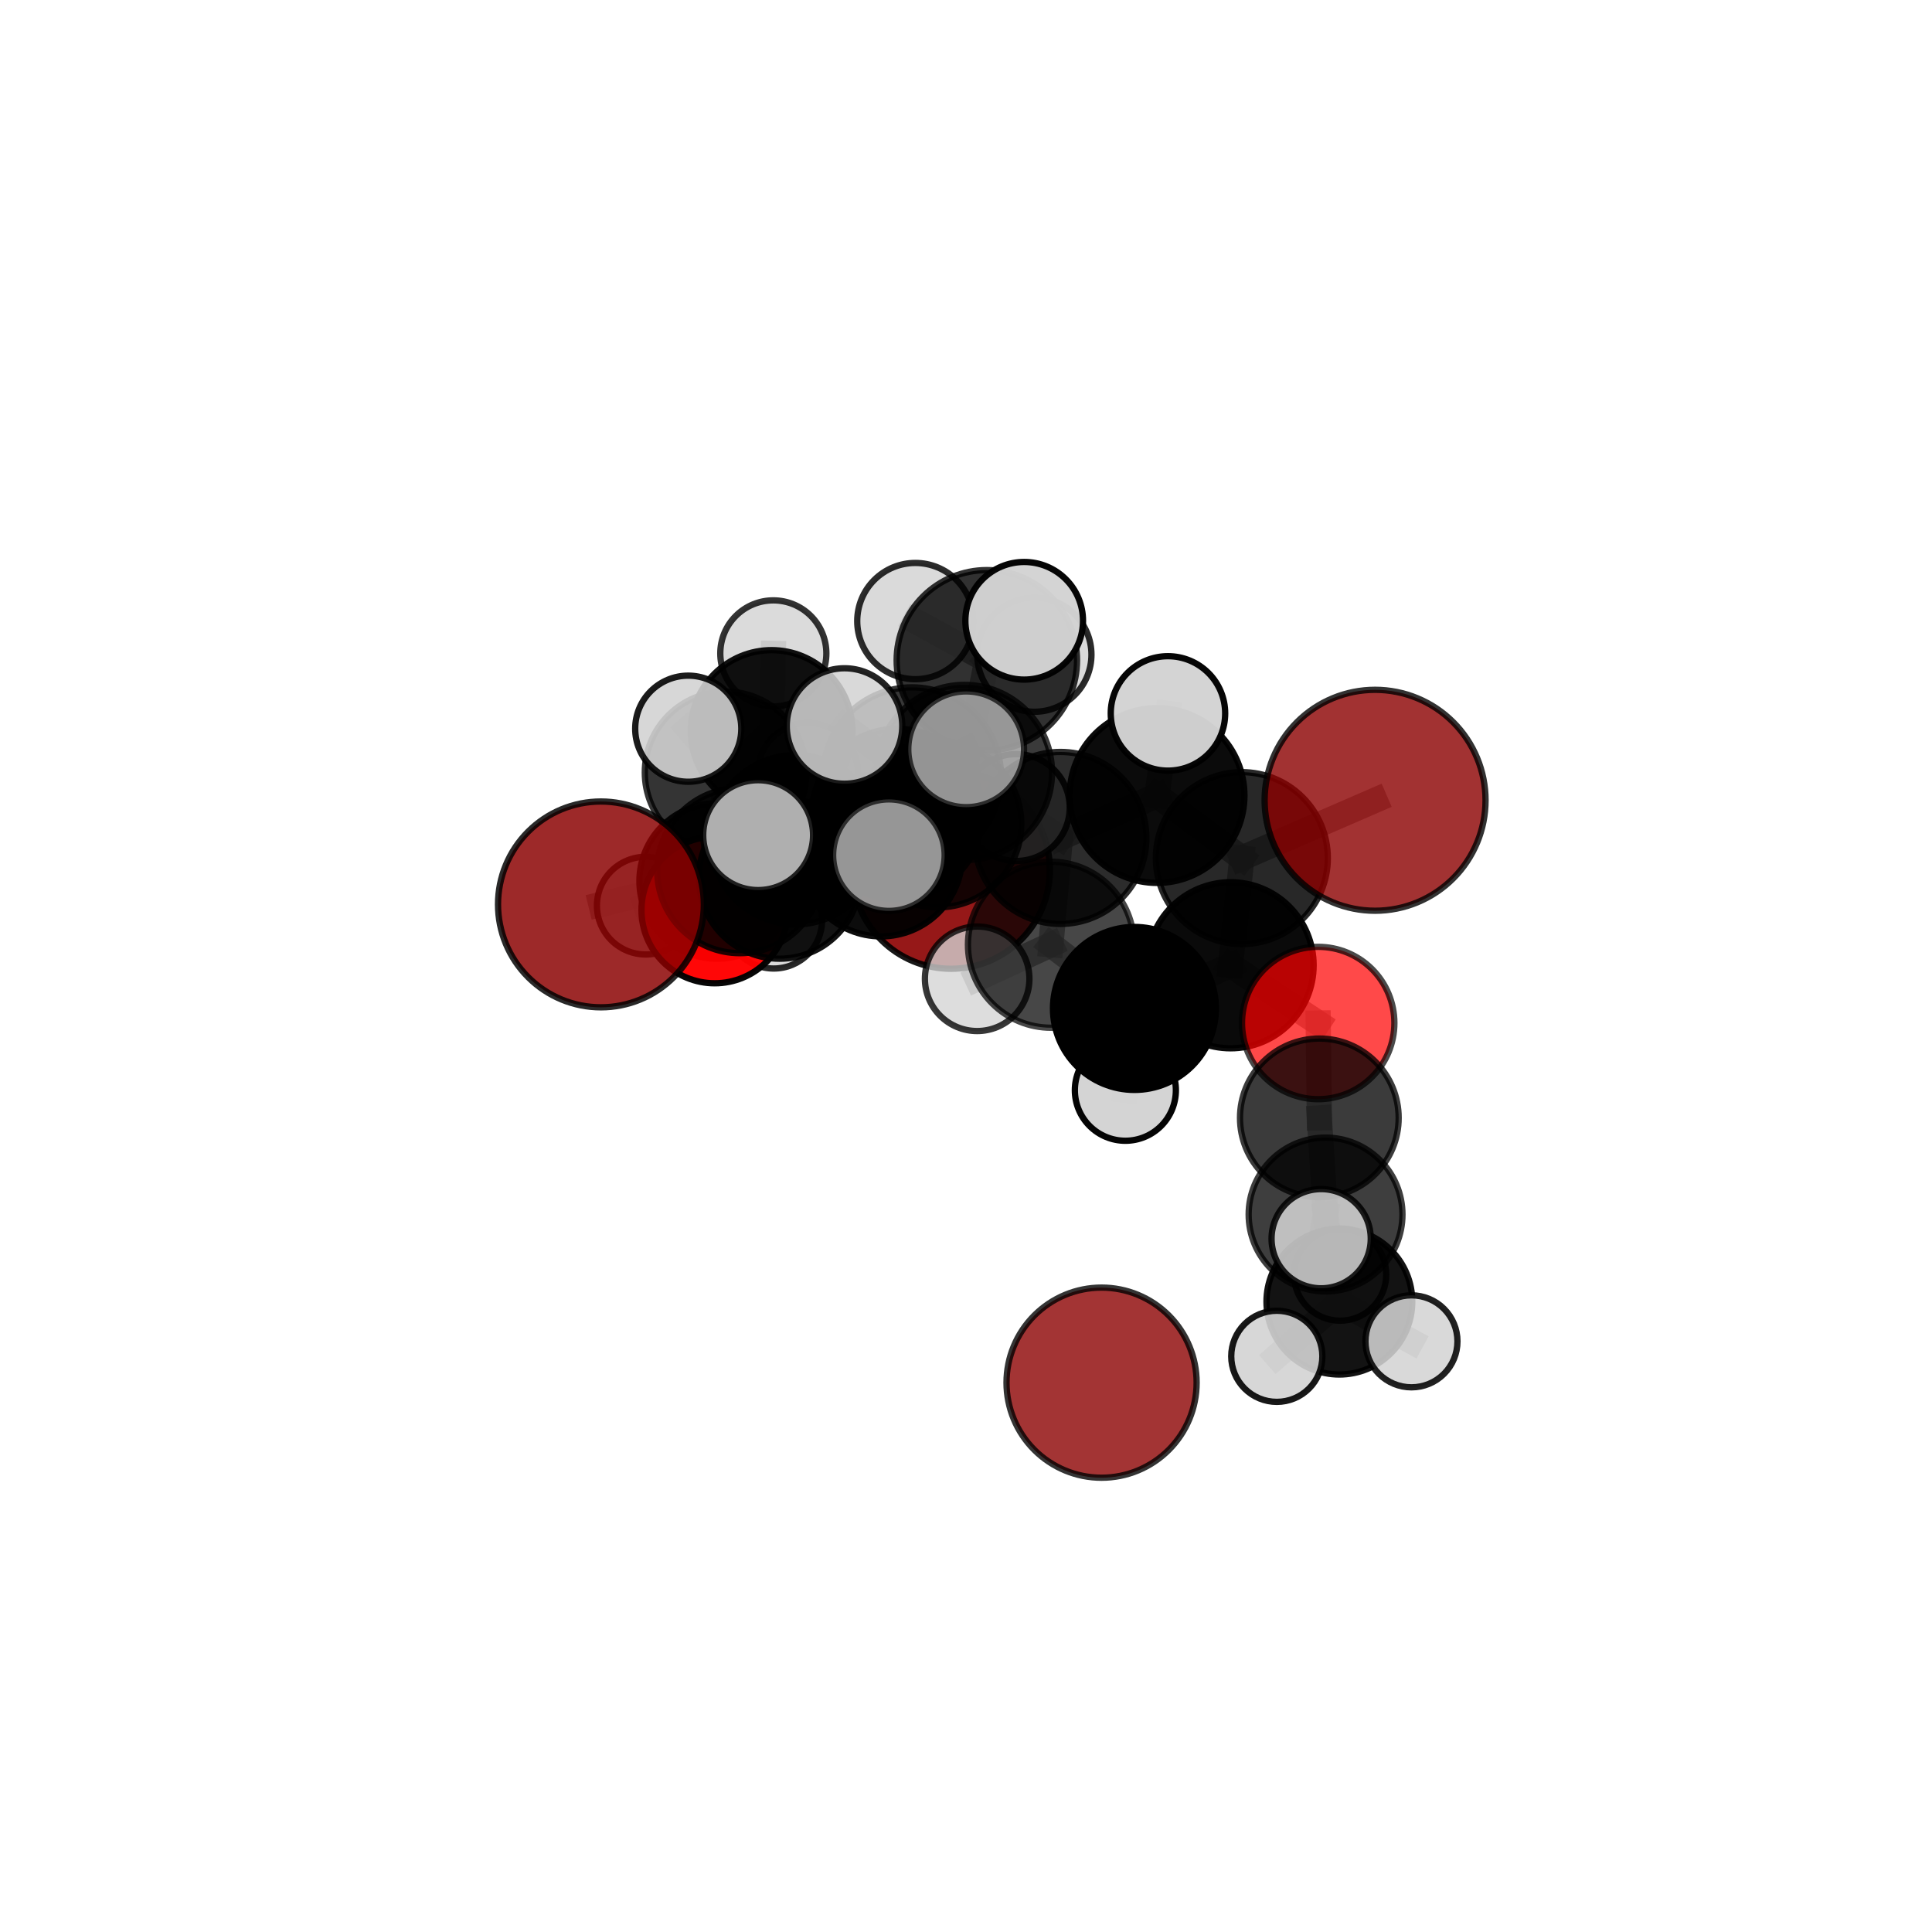 <?xml version="1.0" encoding="utf-8" standalone="no"?>
<!DOCTYPE svg PUBLIC "-//W3C//DTD SVG 1.1//EN"
  "http://www.w3.org/Graphics/SVG/1.1/DTD/svg11.dtd">
<svg xmlns:xlink="http://www.w3.org/1999/xlink" width="153pt" height="153pt" viewBox="0 0 153 153" xmlns="http://www.w3.org/2000/svg" version="1.1">
 <defs>
  <style type="text/css">*{stroke-linejoin: round; stroke-linecap: butt}</style>
 </defs>
 <g id="figure_1">
  <g id="patch_1">
   <path d="M 0 153 
L 153 153 
L 153 0 
L 0 0 
L 0 153 
z
" style="fill: none"/>
  </g>
  <g id="patch_2">
   <path d="M 7.2 145.8 
L 145.8 145.8 
L 145.8 7.2 
L 7.2 7.2 
L 7.2 145.8 
z
" style="fill: none"/>
  </g>
  <g id="axes_1">
   <g id="line2d_1">
    <path d="M 75.315 68.891 
L 69.776 67.724 
" clip-path="url(#p33812e31b1)" style="fill: none; stroke: #808080; stroke-opacity: 0.652; stroke-width: 2; stroke-linecap: square"/>
   </g>
   <g id="line2d_2">
    <path d="M 69.776 67.724 
L 61.735 69.53 
" clip-path="url(#p33812e31b1)" style="fill: none; stroke: #808080; stroke-opacity: 0.664; stroke-width: 2; stroke-linecap: square"/>
   </g>
   <g id="line2d_3">
    <path d="M 108.896 63.376 
L 98.344 67.956 
" clip-path="url(#p33812e31b1)" style="fill: none; stroke: #808080; stroke-opacity: 0.735; stroke-width: 2; stroke-linecap: square"/>
   </g>
   <g id="line2d_4">
    <path d="M 98.344 67.956 
L 97.455 76.442 
" clip-path="url(#p33812e31b1)" style="fill: none; stroke: #808080; stroke-opacity: 0.705; stroke-width: 2; stroke-linecap: square"/>
   </g>
   <g id="line2d_5">
    <path d="M 47.589 71.623 
L 58.585 68.945 
" clip-path="url(#p33812e31b1)" style="fill: none; stroke: #808080; stroke-opacity: 0.678; stroke-width: 2; stroke-linecap: square"/>
   </g>
   <g id="line2d_6">
    <path d="M 58.585 68.945 
L 61.735 69.53 
" clip-path="url(#p33812e31b1)" style="fill: none; stroke: #808080; stroke-opacity: 0.672; stroke-width: 2; stroke-linecap: square"/>
   </g>
   <g id="line2d_7">
    <path d="M 104.392 81.015 
L 97.455 76.442 
" clip-path="url(#p33812e31b1)" style="fill: none; stroke: #808080; stroke-opacity: 0.68; stroke-width: 2; stroke-linecap: square"/>
   </g>
   <g id="line2d_8">
    <path d="M 104.392 81.015 
L 104.482 88.528 
" clip-path="url(#p33812e31b1)" style="fill: none; stroke: #808080; stroke-opacity: 0.659; stroke-width: 2; stroke-linecap: square"/>
   </g>
   <g id="line2d_9">
    <path d="M 104.482 88.528 
L 104.975 96.18 
" clip-path="url(#p33812e31b1)" style="fill: none; stroke: #808080; stroke-opacity: 0.632; stroke-width: 2; stroke-linecap: square"/>
   </g>
   <g id="line2d_10">
    <path d="M 56.601 72.066 
L 61.735 69.53 
" clip-path="url(#p33812e31b1)" style="fill: none; stroke: #808080; stroke-opacity: 0.649; stroke-width: 2; stroke-linecap: square"/>
   </g>
   <g id="line2d_11">
    <path d="M 56.601 72.066 
L 56.792 69.769 
" clip-path="url(#p33812e31b1)" style="fill: none; stroke: #808080; stroke-opacity: 0.632; stroke-width: 2; stroke-linecap: square"/>
   </g>
   <g id="line2d_12">
    <path d="M 56.792 69.769 
L 57.464 61.169 
" clip-path="url(#p33812e31b1)" style="fill: none; stroke: #808080; stroke-opacity: 0.645; stroke-width: 2; stroke-linecap: square"/>
   </g>
   <g id="line2d_13">
    <path d="M 56.792 69.769 
L 51.141 71.72 
" clip-path="url(#p33812e31b1)" style="fill: none; stroke: #808080; stroke-opacity: 0.621; stroke-width: 2; stroke-linecap: square"/>
   </g>
   <g id="line2d_14">
    <path d="M 56.792 69.769 
L 61.274 72.87 
" clip-path="url(#p33812e31b1)" style="fill: none; stroke: #808080; stroke-opacity: 0.616; stroke-width: 2; stroke-linecap: square"/>
   </g>
   <g id="line2d_15">
    <path d="M 76.373 61.177 
L 83.975 66.357 
" clip-path="url(#p33812e31b1)" style="fill: none; stroke: #808080; stroke-opacity: 0.733; stroke-width: 2; stroke-linecap: square"/>
   </g>
   <g id="line2d_16">
    <path d="M 76.373 61.177 
L 71.054 64.469 
" clip-path="url(#p33812e31b1)" style="fill: none; stroke: #808080; stroke-opacity: 0.728; stroke-width: 2; stroke-linecap: square"/>
   </g>
   <g id="line2d_17">
    <path d="M 76.373 61.177 
L 78.15 52.29 
" clip-path="url(#p33812e31b1)" style="fill: none; stroke: #808080; stroke-opacity: 0.759; stroke-width: 2; stroke-linecap: square"/>
   </g>
   <g id="line2d_18">
    <path d="M 76.373 61.177 
L 72.222 61.487 
" clip-path="url(#p33812e31b1)" style="fill: none; stroke: #808080; stroke-opacity: 0.752; stroke-width: 2; stroke-linecap: square"/>
   </g>
   <g id="line2d_19">
    <path d="M 83.975 66.357 
L 91.629 62.999 
" clip-path="url(#p33812e31b1)" style="fill: none; stroke: #808080; stroke-opacity: 0.732; stroke-width: 2; stroke-linecap: square"/>
   </g>
   <g id="line2d_20">
    <path d="M 83.975 66.357 
L 83.227 74.815 
" clip-path="url(#p33812e31b1)" style="fill: none; stroke: #808080; stroke-opacity: 0.705; stroke-width: 2; stroke-linecap: square"/>
   </g>
   <g id="line2d_21">
    <path d="M 71.054 64.469 
L 62.998 66.497 
" clip-path="url(#p33812e31b1)" style="fill: none; stroke: #808080; stroke-opacity: 0.711; stroke-width: 2; stroke-linecap: square"/>
   </g>
   <g id="line2d_22">
    <path d="M 71.054 64.469 
L 74.275 65.25 
" clip-path="url(#p33812e31b1)" style="fill: none; stroke: #808080; stroke-opacity: 0.703; stroke-width: 2; stroke-linecap: square"/>
   </g>
   <g id="line2d_23">
    <path d="M 78.15 52.29 
L 72.489 49.184 
" clip-path="url(#p33812e31b1)" style="fill: none; stroke: #808080; stroke-opacity: 0.781; stroke-width: 2; stroke-linecap: square"/>
   </g>
   <g id="line2d_24">
    <path d="M 78.15 52.29 
L 81.108 49.161 
" clip-path="url(#p33812e31b1)" style="fill: none; stroke: #808080; stroke-opacity: 0.788; stroke-width: 2; stroke-linecap: square"/>
   </g>
   <g id="line2d_25">
    <path d="M 78.15 52.29 
L 81.914 51.845 
" clip-path="url(#p33812e31b1)" style="fill: none; stroke: #808080; stroke-opacity: 0.77; stroke-width: 2; stroke-linecap: square"/>
   </g>
   <g id="line2d_26">
    <path d="M 72.222 61.487 
L 66.879 57.493 
" clip-path="url(#p33812e31b1)" style="fill: none; stroke: #808080; stroke-opacity: 0.77; stroke-width: 2; stroke-linecap: square"/>
   </g>
   <g id="line2d_27">
    <path d="M 72.222 61.487 
L 70.394 67.721 
" clip-path="url(#p33812e31b1)" style="fill: none; stroke: #808080; stroke-opacity: 0.75; stroke-width: 2; stroke-linecap: square"/>
   </g>
   <g id="line2d_28">
    <path d="M 72.222 61.487 
L 76.513 59.338 
" clip-path="url(#p33812e31b1)" style="fill: none; stroke: #808080; stroke-opacity: 0.771; stroke-width: 2; stroke-linecap: square"/>
   </g>
   <g id="line2d_29">
    <path d="M 91.629 62.999 
L 98.344 67.956 
" clip-path="url(#p33812e31b1)" style="fill: none; stroke: #808080; stroke-opacity: 0.732; stroke-width: 2; stroke-linecap: square"/>
   </g>
   <g id="line2d_30">
    <path d="M 91.629 62.999 
L 92.494 56.496 
" clip-path="url(#p33812e31b1)" style="fill: none; stroke: #808080; stroke-opacity: 0.754; stroke-width: 2; stroke-linecap: square"/>
   </g>
   <g id="line2d_31">
    <path d="M 83.227 74.815 
L 89.84 79.861 
" clip-path="url(#p33812e31b1)" style="fill: none; stroke: #808080; stroke-opacity: 0.678; stroke-width: 2; stroke-linecap: square"/>
   </g>
   <g id="line2d_32">
    <path d="M 83.227 74.815 
L 77.384 77.513 
" clip-path="url(#p33812e31b1)" style="fill: none; stroke: #808080; stroke-opacity: 0.68; stroke-width: 2; stroke-linecap: square"/>
   </g>
   <g id="line2d_33">
    <path d="M 62.998 66.497 
L 58.585 68.945 
" clip-path="url(#p33812e31b1)" style="fill: none; stroke: #808080; stroke-opacity: 0.695; stroke-width: 2; stroke-linecap: square"/>
   </g>
   <g id="line2d_34">
    <path d="M 62.998 66.497 
L 60.039 66.137 
" clip-path="url(#p33812e31b1)" style="fill: none; stroke: #808080; stroke-opacity: 0.716; stroke-width: 2; stroke-linecap: square"/>
   </g>
   <g id="line2d_35">
    <path d="M 74.275 65.25 
L 69.776 67.724 
" clip-path="url(#p33812e31b1)" style="fill: none; stroke: #808080; stroke-opacity: 0.679; stroke-width: 2; stroke-linecap: square"/>
   </g>
   <g id="line2d_36">
    <path d="M 74.275 65.25 
L 80.48 63.951 
" clip-path="url(#p33812e31b1)" style="fill: none; stroke: #808080; stroke-opacity: 0.694; stroke-width: 2; stroke-linecap: square"/>
   </g>
   <g id="line2d_37">
    <path d="M 89.84 79.861 
L 97.455 76.442 
" clip-path="url(#p33812e31b1)" style="fill: none; stroke: #808080; stroke-opacity: 0.679; stroke-width: 2; stroke-linecap: square"/>
   </g>
   <g id="line2d_38">
    <path d="M 89.84 79.861 
L 89.121 86.34 
" clip-path="url(#p33812e31b1)" style="fill: none; stroke: #808080; stroke-opacity: 0.656; stroke-width: 2; stroke-linecap: square"/>
   </g>
   <g id="line2d_39">
    <path d="M 104.975 96.18 
L 106.069 103.079 
" clip-path="url(#p33812e31b1)" style="fill: none; stroke: #808080; stroke-opacity: 0.597; stroke-width: 2; stroke-linecap: square"/>
   </g>
   <g id="line2d_40">
    <path d="M 104.975 96.18 
L 104.626 98.096 
" clip-path="url(#p33812e31b1)" style="fill: none; stroke: #808080; stroke-opacity: 0.622; stroke-width: 2; stroke-linecap: square"/>
   </g>
   <g id="line2d_41">
    <path d="M 57.464 61.169 
L 61.106 57.888 
" clip-path="url(#p33812e31b1)" style="fill: none; stroke: #808080; stroke-opacity: 0.662; stroke-width: 2; stroke-linecap: square"/>
   </g>
   <g id="line2d_42">
    <path d="M 57.464 61.169 
L 54.505 57.707 
" clip-path="url(#p33812e31b1)" style="fill: none; stroke: #808080; stroke-opacity: 0.675; stroke-width: 2; stroke-linecap: square"/>
   </g>
   <g id="line2d_43">
    <path d="M 106.069 103.079 
L 106.128 100.938 
" clip-path="url(#p33812e31b1)" style="fill: none; stroke: #808080; stroke-opacity: 0.572; stroke-width: 2; stroke-linecap: square"/>
   </g>
   <g id="line2d_44">
    <path d="M 106.069 103.079 
L 111.777 106.223 
" clip-path="url(#p33812e31b1)" style="fill: none; stroke: #808080; stroke-opacity: 0.571; stroke-width: 2; stroke-linecap: square"/>
   </g>
   <g id="line2d_45">
    <path d="M 106.069 103.079 
L 101.114 107.409 
" clip-path="url(#p33812e31b1)" style="fill: none; stroke: #808080; stroke-opacity: 0.568; stroke-width: 2; stroke-linecap: square"/>
   </g>
   <g id="line2d_46">
    <path d="M 61.106 57.888 
L 61.242 51.744 
" clip-path="url(#p33812e31b1)" style="fill: none; stroke: #808080; stroke-opacity: 0.675; stroke-width: 2; stroke-linecap: square"/>
   </g>
   <g id="line2d_47">
    <path d="M 61.106 57.888 
L 63.98 61.218 
" clip-path="url(#p33812e31b1)" style="fill: none; stroke: #808080; stroke-opacity: 0.649; stroke-width: 2; stroke-linecap: square"/>
   </g>
   <g id="Path3DCollection_1">
    <path d="M 63.98 65.192 
C 65.034 65.192 66.045 64.773 66.79 64.028 
C 67.535 63.283 67.954 62.272 67.954 61.218 
C 67.954 60.164 67.535 59.153 66.79 58.408 
C 66.045 57.662 65.034 57.244 63.98 57.244 
C 62.926 57.244 61.915 57.662 61.169 58.408 
C 60.424 59.153 60.005 60.164 60.005 61.218 
C 60.005 62.272 60.424 63.283 61.169 64.028 
C 61.915 64.773 62.926 65.192 63.98 65.192 
z
" clip-path="url(#p33812e31b1)" style="fill: #d3d3d3; fill-opacity: 0.756; stroke: #000000; stroke-opacity: 0.756; stroke-width: 0.5"/>
    <path d="M 61.242 55.943 
C 62.356 55.943 63.424 55.501 64.212 54.713 
C 64.999 53.926 65.442 52.857 65.442 51.744 
C 65.442 50.63 64.999 49.561 64.212 48.774 
C 63.424 47.986 62.356 47.544 61.242 47.544 
C 60.128 47.544 59.06 47.986 58.272 48.774 
C 57.485 49.561 57.042 50.63 57.042 51.744 
C 57.042 52.857 57.485 53.926 58.272 54.713 
C 59.06 55.501 60.128 55.943 61.242 55.943 
z
" clip-path="url(#p33812e31b1)" style="fill: #d3d3d3; fill-opacity: 0.797; stroke: #000000; stroke-opacity: 0.797; stroke-width: 0.5"/>
    <path d="M 61.106 64.29 
C 62.804 64.29 64.433 63.615 65.633 62.415 
C 66.834 61.214 67.508 59.586 67.508 57.888 
C 67.508 56.19 66.834 54.562 65.633 53.361 
C 64.433 52.161 62.804 51.486 61.106 51.486 
C 59.408 51.486 57.78 52.161 56.579 53.361 
C 55.379 54.562 54.704 56.19 54.704 57.888 
C 54.704 59.586 55.379 61.214 56.579 62.415 
C 57.78 63.615 59.408 64.29 61.106 64.29 
z
" clip-path="url(#p33812e31b1)" style="fill-opacity: 0.933; stroke: #000000; stroke-opacity: 0.933; stroke-width: 0.5"/>
    <path d="M 61.274 76.7 
C 62.289 76.7 63.263 76.297 63.982 75.578 
C 64.7 74.86 65.103 73.886 65.103 72.87 
C 65.103 71.855 64.7 70.88 63.982 70.162 
C 63.263 69.444 62.289 69.04 61.274 69.04 
C 60.258 69.04 59.284 69.444 58.565 70.162 
C 57.847 70.88 57.444 71.855 57.444 72.87 
C 57.444 73.886 57.847 74.86 58.565 75.578 
C 59.284 76.297 60.258 76.7 61.274 76.7 
z
" clip-path="url(#p33812e31b1)" style="fill: #d3d3d3; fill-opacity: 0.843; stroke: #000000; stroke-opacity: 0.843; stroke-width: 0.5"/>
    <path d="M 51.141 75.589 
C 52.167 75.589 53.151 75.181 53.877 74.456 
C 54.603 73.73 55.01 72.746 55.01 71.72 
C 55.01 70.694 54.603 69.709 53.877 68.984 
C 53.151 68.258 52.167 67.851 51.141 67.851 
C 50.115 67.851 49.131 68.258 48.405 68.984 
C 47.679 69.709 47.272 70.694 47.272 71.72 
C 47.272 72.746 47.679 73.73 48.405 74.456 
C 49.131 75.181 50.115 75.589 51.141 75.589 
z
" clip-path="url(#p33812e31b1)" style="fill: #d3d3d3; fill-opacity: 0.841; stroke: #000000; stroke-opacity: 0.841; stroke-width: 0.5"/>
    <path d="M 57.464 67.57 
C 59.162 67.57 60.791 66.896 61.991 65.695 
C 63.192 64.495 63.866 62.866 63.866 61.169 
C 63.866 59.471 63.192 57.842 61.991 56.642 
C 60.791 55.441 59.162 54.767 57.464 54.767 
C 55.767 54.767 54.138 55.441 52.938 56.642 
C 51.737 57.842 51.063 59.471 51.063 61.169 
C 51.063 62.866 51.737 64.495 52.938 65.695 
C 54.138 66.896 55.767 67.57 57.464 67.57 
z
" clip-path="url(#p33812e31b1)" style="fill-opacity: 0.796; stroke: #000000; stroke-opacity: 0.796; stroke-width: 0.5"/>
    <path d="M 56.792 75.925 
C 58.424 75.925 59.99 75.276 61.145 74.121 
C 62.299 72.967 62.948 71.401 62.948 69.769 
C 62.948 68.136 62.299 66.57 61.145 65.416 
C 59.99 64.261 58.424 63.613 56.792 63.613 
C 55.159 63.613 53.593 64.261 52.439 65.416 
C 51.285 66.57 50.636 68.136 50.636 69.769 
C 50.636 71.401 51.285 72.967 52.439 74.121 
C 53.593 75.276 55.159 75.925 56.792 75.925 
z
" clip-path="url(#p33812e31b1)" style="fill-opacity: 0.929; stroke: #000000; stroke-opacity: 0.929; stroke-width: 0.5"/>
    <path d="M 75.315 76.719 
C 77.391 76.719 79.382 75.894 80.85 74.426 
C 82.318 72.958 83.143 70.967 83.143 68.891 
C 83.143 66.815 82.318 64.824 80.85 63.356 
C 79.382 61.888 77.391 61.063 75.315 61.063 
C 73.239 61.063 71.248 61.888 69.78 63.356 
C 68.312 64.824 67.487 66.815 67.487 68.891 
C 67.487 70.967 68.312 72.958 69.78 74.426 
C 71.248 75.894 73.239 76.719 75.315 76.719 
z
" clip-path="url(#p33812e31b1)" style="fill: #8b0000; fill-opacity: 0.904; stroke: #000000; stroke-opacity: 0.904; stroke-width: 0.5"/>
    <path d="M 54.505 61.909 
C 55.619 61.909 56.687 61.466 57.475 60.678 
C 58.263 59.89 58.706 58.822 58.706 57.707 
C 58.706 56.593 58.263 55.525 57.475 54.737 
C 56.687 53.949 55.619 53.506 54.505 53.506 
C 53.39 53.506 52.322 53.949 51.534 54.737 
C 50.746 55.525 50.303 56.593 50.303 57.707 
C 50.303 58.822 50.746 59.89 51.534 60.678 
C 52.322 61.466 53.39 61.909 54.505 61.909 
z
" clip-path="url(#p33812e31b1)" style="fill: #d3d3d3; fill-opacity: 0.892; stroke: #000000; stroke-opacity: 0.892; stroke-width: 0.5"/>
    <path d="M 56.601 77.868 
C 58.14 77.868 59.615 77.256 60.703 76.168 
C 61.791 75.08 62.403 73.605 62.403 72.066 
C 62.403 70.527 61.791 69.052 60.703 67.964 
C 59.615 66.876 58.14 66.264 56.601 66.264 
C 55.062 66.264 53.587 66.876 52.499 67.964 
C 51.411 69.052 50.8 70.527 50.8 72.066 
C 50.8 73.605 51.411 75.08 52.499 76.168 
C 53.587 77.256 55.062 77.868 56.601 77.868 
z
" clip-path="url(#p33812e31b1)" style="fill: #ff0000; fill-opacity: 0.969; stroke: #000000; stroke-opacity: 0.969; stroke-width: 0.5"/>
    <path d="M 69.776 74.155 
C 71.481 74.155 73.117 73.478 74.323 72.272 
C 75.529 71.066 76.207 69.43 76.207 67.724 
C 76.207 66.019 75.529 64.383 74.323 63.177 
C 73.117 61.971 71.481 61.294 69.776 61.294 
C 68.071 61.294 66.435 61.971 65.229 63.177 
C 64.023 64.383 63.345 66.019 63.345 67.724 
C 63.345 69.43 64.023 71.066 65.229 72.272 
C 66.435 73.478 68.071 74.155 69.776 74.155 
z
" clip-path="url(#p33812e31b1)" style="fill-opacity: 0.952; stroke: #000000; stroke-opacity: 0.952; stroke-width: 0.5"/>
    <path d="M 61.735 75.923 
C 63.43 75.923 65.057 75.249 66.255 74.05 
C 67.454 72.852 68.128 71.226 68.128 69.53 
C 68.128 67.835 67.454 66.209 66.255 65.01 
C 65.057 63.811 63.43 63.138 61.735 63.138 
C 60.04 63.138 58.414 63.811 57.215 65.01 
C 56.016 66.209 55.343 67.835 55.343 69.53 
C 55.343 71.226 56.016 72.852 57.215 74.05 
C 58.414 75.249 60.04 75.923 61.735 75.923 
z
" clip-path="url(#p33812e31b1)" style="fill-opacity: 0.925; stroke: #000000; stroke-opacity: 0.925; stroke-width: 0.5"/>
    <path d="M 80.48 68.184 
C 81.603 68.184 82.68 67.738 83.473 66.944 
C 84.267 66.151 84.713 65.074 84.713 63.951 
C 84.713 62.829 84.267 61.752 83.473 60.958 
C 82.68 60.165 81.603 59.719 80.48 59.719 
C 79.358 59.719 78.281 60.165 77.487 60.958 
C 76.694 61.752 76.248 62.829 76.248 63.951 
C 76.248 65.074 76.694 66.151 77.487 66.944 
C 78.281 67.738 79.358 68.184 80.48 68.184 
z
" clip-path="url(#p33812e31b1)" style="fill: #d3d3d3; fill-opacity: 0.885; stroke: #000000; stroke-opacity: 0.885; stroke-width: 0.5"/>
    <path d="M 74.275 71.857 
C 76.027 71.857 77.708 71.161 78.947 69.922 
C 80.186 68.683 80.882 67.003 80.882 65.25 
C 80.882 63.498 80.186 61.818 78.947 60.579 
C 77.708 59.34 76.027 58.644 74.275 58.644 
C 72.523 58.644 70.842 59.34 69.603 60.579 
C 68.364 61.818 67.668 63.498 67.668 65.25 
C 67.668 67.003 68.364 68.683 69.603 69.922 
C 70.842 71.161 72.523 71.857 74.275 71.857 
z
" clip-path="url(#p33812e31b1)" style="fill-opacity: 0.859; stroke: #000000; stroke-opacity: 0.859; stroke-width: 0.5"/>
    <path d="M 58.585 75.484 
C 60.319 75.484 61.982 74.795 63.208 73.568 
C 64.434 72.342 65.123 70.679 65.123 68.945 
C 65.123 67.211 64.434 65.547 63.208 64.321 
C 61.982 63.095 60.319 62.406 58.585 62.406 
C 56.85 62.406 55.187 63.095 53.961 64.321 
C 52.735 65.547 52.046 67.211 52.046 68.945 
C 52.046 70.679 52.735 72.342 53.961 73.568 
C 55.187 74.795 56.85 75.484 58.585 75.484 
z
" clip-path="url(#p33812e31b1)" style="fill-opacity: 0.865; stroke: #000000; stroke-opacity: 0.865; stroke-width: 0.5"/>
    <path d="M 47.589 79.772 
C 49.75 79.772 51.823 78.914 53.352 77.385 
C 54.88 75.857 55.739 73.784 55.739 71.623 
C 55.739 69.461 54.88 67.388 53.352 65.86 
C 51.823 64.331 49.75 63.473 47.589 63.473 
C 45.427 63.473 43.354 64.331 41.826 65.86 
C 40.298 67.388 39.439 69.461 39.439 71.623 
C 39.439 73.784 40.298 75.857 41.826 77.385 
C 43.354 78.914 45.427 79.772 47.589 79.772 
z
" clip-path="url(#p33812e31b1)" style="fill: #8b0000; fill-opacity: 0.837; stroke: #000000; stroke-opacity: 0.837; stroke-width: 0.5"/>
    <path d="M 81.914 56.367 
C 83.113 56.367 84.263 55.89 85.111 55.042 
C 85.959 54.195 86.435 53.044 86.435 51.845 
C 86.435 50.646 85.959 49.496 85.111 48.648 
C 84.263 47.8 83.113 47.324 81.914 47.324 
C 80.715 47.324 79.564 47.8 78.717 48.648 
C 77.869 49.496 77.392 50.646 77.392 51.845 
C 77.392 53.044 77.869 54.195 78.717 55.042 
C 79.564 55.89 80.715 56.367 81.914 56.367 
z
" clip-path="url(#p33812e31b1)" style="fill: #d3d3d3; fill-opacity: 0.833; stroke: #000000; stroke-opacity: 0.833; stroke-width: 0.5"/>
    <path d="M 71.054 71.218 
C 72.843 71.218 74.56 70.507 75.826 69.241 
C 77.092 67.975 77.803 66.258 77.803 64.469 
C 77.803 62.679 77.092 60.962 75.826 59.696 
C 74.56 58.43 72.843 57.719 71.054 57.719 
C 69.264 57.719 67.547 58.43 66.281 59.696 
C 65.016 60.962 64.304 62.679 64.304 64.469 
C 64.304 66.258 65.016 67.975 66.281 69.241 
C 67.547 70.507 69.264 71.218 71.054 71.218 
z
" clip-path="url(#p33812e31b1)" style="fill-opacity: 0.904; stroke: #000000; stroke-opacity: 0.904; stroke-width: 0.5"/>
    <path d="M 62.998 73.208 
C 64.778 73.208 66.484 72.501 67.743 71.243 
C 69.001 69.984 69.708 68.277 69.708 66.497 
C 69.708 64.718 69.001 63.011 67.743 61.752 
C 66.484 60.494 64.778 59.787 62.998 59.787 
C 61.218 59.787 59.511 60.494 58.253 61.752 
C 56.994 63.011 56.287 64.718 56.287 66.497 
C 56.287 68.277 56.994 69.984 58.253 71.243 
C 59.511 72.501 61.218 73.208 62.998 73.208 
z
" clip-path="url(#p33812e31b1)" style="fill-opacity: 0.853; stroke: #000000; stroke-opacity: 0.853; stroke-width: 0.5"/>
    <path d="M 106.128 104.589 
C 107.096 104.589 108.025 104.205 108.71 103.52 
C 109.395 102.835 109.779 101.906 109.779 100.938 
C 109.779 99.969 109.395 99.04 108.71 98.356 
C 108.025 97.671 107.096 97.286 106.128 97.286 
C 105.159 97.286 104.23 97.671 103.546 98.356 
C 102.861 99.04 102.476 99.969 102.476 100.938 
C 102.476 101.906 102.861 102.835 103.546 103.52 
C 104.23 104.205 105.159 104.589 106.128 104.589 
z
" clip-path="url(#p33812e31b1)" style="fill: #d3d3d3; fill-opacity: 0.859; stroke: #000000; stroke-opacity: 0.859; stroke-width: 0.5"/>
    <path d="M 72.489 53.787 
C 73.71 53.787 74.881 53.302 75.744 52.439 
C 76.607 51.576 77.092 50.405 77.092 49.184 
C 77.092 47.963 76.607 46.792 75.744 45.929 
C 74.881 45.066 73.71 44.581 72.489 44.581 
C 71.268 44.581 70.097 45.066 69.234 45.929 
C 68.371 46.792 67.886 47.963 67.886 49.184 
C 67.886 50.405 68.371 51.576 69.234 52.439 
C 70.097 53.302 71.268 53.787 72.489 53.787 
z
" clip-path="url(#p33812e31b1)" style="fill: #d3d3d3; fill-opacity: 0.826; stroke: #000000; stroke-opacity: 0.826; stroke-width: 0.5"/>
    <path d="M 78.15 59.433 
C 80.045 59.433 81.862 58.681 83.202 57.341 
C 84.541 56.001 85.294 54.184 85.294 52.29 
C 85.294 50.395 84.541 48.578 83.202 47.238 
C 81.862 45.899 80.045 45.146 78.15 45.146 
C 76.256 45.146 74.439 45.899 73.099 47.238 
C 71.759 48.578 71.007 50.395 71.007 52.29 
C 71.007 54.184 71.759 56.001 73.099 57.341 
C 74.439 58.681 76.256 59.433 78.15 59.433 
z
" clip-path="url(#p33812e31b1)" style="fill-opacity: 0.806; stroke: #000000; stroke-opacity: 0.806; stroke-width: 0.5"/>
    <path d="M 77.384 81.651 
C 78.481 81.651 79.534 81.215 80.31 80.439 
C 81.086 79.663 81.522 78.61 81.522 77.513 
C 81.522 76.415 81.086 75.363 80.31 74.587 
C 79.534 73.811 78.481 73.375 77.384 73.375 
C 76.286 73.375 75.234 73.811 74.458 74.587 
C 73.682 75.363 73.246 76.415 73.246 77.513 
C 73.246 78.61 73.682 79.663 74.458 80.439 
C 75.234 81.215 76.286 81.651 77.384 81.651 
z
" clip-path="url(#p33812e31b1)" style="fill: #d3d3d3; fill-opacity: 0.784; stroke: #000000; stroke-opacity: 0.784; stroke-width: 0.5"/>
    <path d="M 76.373 68.117 
C 78.213 68.117 79.979 67.385 81.28 66.084 
C 82.581 64.783 83.313 63.017 83.313 61.177 
C 83.313 59.337 82.581 57.571 81.28 56.27 
C 79.979 54.968 78.213 54.237 76.373 54.237 
C 74.533 54.237 72.767 54.968 71.466 56.27 
C 70.164 57.571 69.433 59.337 69.433 61.177 
C 69.433 63.017 70.164 64.783 71.466 66.084 
C 72.767 67.385 74.533 68.117 76.373 68.117 
z
" clip-path="url(#p33812e31b1)" style="fill-opacity: 0.773; stroke: #000000; stroke-opacity: 0.773; stroke-width: 0.5"/>
    <path d="M 60.039 70.487 
C 61.192 70.487 62.299 70.028 63.115 69.213 
C 63.93 68.397 64.389 67.29 64.389 66.137 
C 64.389 64.983 63.93 63.877 63.115 63.061 
C 62.299 62.245 61.192 61.787 60.039 61.787 
C 58.885 61.787 57.779 62.245 56.963 63.061 
C 56.147 63.877 55.689 64.983 55.689 66.137 
C 55.689 67.29 56.147 68.397 56.963 69.213 
C 57.779 70.028 58.885 70.487 60.039 70.487 
z
" clip-path="url(#p33812e31b1)" style="fill: #d3d3d3; fill-opacity: 0.828; stroke: #000000; stroke-opacity: 0.828; stroke-width: 0.5"/>
    <path d="M 83.227 81.389 
C 84.971 81.389 86.643 80.696 87.876 79.463 
C 89.108 78.231 89.801 76.558 89.801 74.815 
C 89.801 73.072 89.108 71.399 87.876 70.167 
C 86.643 68.934 84.971 68.241 83.227 68.241 
C 81.484 68.241 79.812 68.934 78.579 70.167 
C 77.346 71.399 76.654 73.072 76.654 74.815 
C 76.654 76.558 77.346 78.231 78.579 79.463 
C 79.812 80.696 81.484 81.389 83.227 81.389 
z
" clip-path="url(#p33812e31b1)" style="fill-opacity: 0.72; stroke: #000000; stroke-opacity: 0.72; stroke-width: 0.5"/>
    <path d="M 83.975 73.168 
C 85.781 73.168 87.513 72.45 88.791 71.173 
C 90.068 69.896 90.785 68.164 90.785 66.357 
C 90.785 64.551 90.068 62.819 88.791 61.542 
C 87.513 60.265 85.781 59.547 83.975 59.547 
C 82.169 59.547 80.436 60.265 79.159 61.542 
C 77.882 62.819 77.165 64.551 77.165 66.357 
C 77.165 68.164 77.882 69.896 79.159 71.173 
C 80.436 72.45 82.169 73.168 83.975 73.168 
z
" clip-path="url(#p33812e31b1)" style="fill-opacity: 0.828; stroke: #000000; stroke-opacity: 0.828; stroke-width: 0.5"/>
    <path d="M 89.121 90.34 
C 90.182 90.34 91.199 89.919 91.949 89.169 
C 92.7 88.419 93.121 87.401 93.121 86.34 
C 93.121 85.28 92.7 84.262 91.949 83.512 
C 91.199 82.762 90.182 82.341 89.121 82.341 
C 88.06 82.341 87.043 82.762 86.293 83.512 
C 85.543 84.262 85.121 85.28 85.121 86.34 
C 85.121 87.401 85.543 88.419 86.293 89.169 
C 87.043 89.919 88.06 90.34 89.121 90.34 
z
" clip-path="url(#p33812e31b1)" style="fill: #d3d3d3; fill-opacity: 0.982; stroke: #000000; stroke-opacity: 0.982; stroke-width: 0.5"/>
    <path d="M 89.84 86.313 
C 91.551 86.313 93.192 85.633 94.402 84.423 
C 95.612 83.213 96.292 81.572 96.292 79.861 
C 96.292 78.149 95.612 76.508 94.402 75.298 
C 93.192 74.088 91.551 73.408 89.84 73.408 
C 88.129 73.408 86.487 74.088 85.277 75.298 
C 84.067 76.508 83.388 78.149 83.388 79.861 
C 83.388 81.572 84.067 83.213 85.277 84.423 
C 86.487 85.633 88.129 86.313 89.84 86.313 
z
" clip-path="url(#p33812e31b1)" style="stroke: #000000; stroke-width: 0.5"/>
    <path d="M 91.629 69.92 
C 93.465 69.92 95.226 69.191 96.524 67.893 
C 97.822 66.595 98.551 64.834 98.551 62.999 
C 98.551 61.163 97.822 59.402 96.524 58.104 
C 95.226 56.807 93.465 56.077 91.629 56.077 
C 89.794 56.077 88.033 56.807 86.735 58.104 
C 85.437 59.402 84.708 61.163 84.708 62.999 
C 84.708 64.834 85.437 66.595 86.735 67.893 
C 88.033 69.191 89.794 69.92 91.629 69.92 
z
" clip-path="url(#p33812e31b1)" style="fill-opacity: 0.957; stroke: #000000; stroke-opacity: 0.957; stroke-width: 0.5"/>
    <path d="M 92.494 61.028 
C 93.695 61.028 94.848 60.55 95.698 59.7 
C 96.547 58.851 97.025 57.698 97.025 56.496 
C 97.025 55.295 96.547 54.142 95.698 53.293 
C 94.848 52.443 93.695 51.965 92.494 51.965 
C 91.292 51.965 90.139 52.443 89.29 53.293 
C 88.44 54.142 87.963 55.295 87.963 56.496 
C 87.963 57.698 88.44 58.851 89.29 59.7 
C 90.139 60.55 91.292 61.028 92.494 61.028 
z
" clip-path="url(#p33812e31b1)" style="fill: #d3d3d3; fill-opacity: 0.973; stroke: #000000; stroke-opacity: 0.973; stroke-width: 0.5"/>
    <path d="M 106.069 108.851 
C 107.6 108.851 109.068 108.243 110.151 107.161 
C 111.233 106.078 111.841 104.61 111.841 103.079 
C 111.841 101.548 111.233 100.08 110.151 98.997 
C 109.068 97.914 107.6 97.306 106.069 97.306 
C 104.538 97.306 103.07 97.914 101.987 98.997 
C 100.905 100.08 100.296 101.548 100.296 103.079 
C 100.296 104.61 100.905 106.078 101.987 107.161 
C 103.07 108.243 104.538 108.851 106.069 108.851 
z
" clip-path="url(#p33812e31b1)" style="fill-opacity: 0.924; stroke: #000000; stroke-opacity: 0.924; stroke-width: 0.5"/>
    <path d="M 81.108 53.82 
C 82.343 53.82 83.528 53.329 84.402 52.455 
C 85.276 51.582 85.766 50.397 85.766 49.161 
C 85.766 47.926 85.276 46.741 84.402 45.868 
C 83.528 44.994 82.343 44.503 81.108 44.503 
C 79.873 44.503 78.688 44.994 77.814 45.868 
C 76.941 46.741 76.45 47.926 76.45 49.161 
C 76.45 50.397 76.941 51.582 77.814 52.455 
C 78.688 53.329 79.873 53.82 81.108 53.82 
z
" clip-path="url(#p33812e31b1)" style="fill: #d3d3d3; fill-opacity: 0.976; stroke: #000000; stroke-opacity: 0.976; stroke-width: 0.5"/>
    <path d="M 97.455 83.017 
C 99.198 83.017 100.871 82.324 102.104 81.091 
C 103.337 79.858 104.03 78.185 104.03 76.442 
C 104.03 74.698 103.337 73.025 102.104 71.792 
C 100.871 70.559 99.198 69.866 97.455 69.866 
C 95.711 69.866 94.038 70.559 92.805 71.792 
C 91.572 73.025 90.879 74.698 90.879 76.442 
C 90.879 78.185 91.572 79.858 92.805 81.091 
C 94.038 82.324 95.711 83.017 97.455 83.017 
z
" clip-path="url(#p33812e31b1)" style="fill-opacity: 0.96; stroke: #000000; stroke-opacity: 0.96; stroke-width: 0.5"/>
    <path d="M 101.114 111.018 
C 102.071 111.018 102.988 110.638 103.665 109.961 
C 104.342 109.284 104.722 108.366 104.722 107.409 
C 104.722 106.452 104.342 105.535 103.665 104.858 
C 102.988 104.181 102.071 103.801 101.114 103.801 
C 100.157 103.801 99.239 104.181 98.562 104.858 
C 97.886 105.535 97.505 106.452 97.505 107.409 
C 97.505 108.366 97.886 109.284 98.562 109.961 
C 99.239 110.638 100.157 111.018 101.114 111.018 
z
" clip-path="url(#p33812e31b1)" style="fill: #d3d3d3; fill-opacity: 0.904; stroke: #000000; stroke-opacity: 0.904; stroke-width: 0.5"/>
    <path d="M 98.344 74.765 
C 100.15 74.765 101.882 74.047 103.159 72.77 
C 104.435 71.494 105.153 69.762 105.153 67.956 
C 105.153 66.15 104.435 64.419 103.159 63.142 
C 101.882 61.865 100.15 61.148 98.344 61.148 
C 96.539 61.148 94.807 61.865 93.53 63.142 
C 92.253 64.419 91.536 66.15 91.536 67.956 
C 91.536 69.762 92.253 71.494 93.53 72.77 
C 94.807 74.047 96.539 74.765 98.344 74.765 
z
" clip-path="url(#p33812e31b1)" style="fill-opacity: 0.842; stroke: #000000; stroke-opacity: 0.842; stroke-width: 0.5"/>
    <path d="M 111.777 109.866 
C 112.743 109.866 113.67 109.482 114.353 108.799 
C 115.036 108.116 115.42 107.189 115.42 106.223 
C 115.42 105.257 115.036 104.33 114.353 103.647 
C 113.67 102.963 112.743 102.58 111.777 102.58 
C 110.811 102.58 109.884 102.963 109.201 103.647 
C 108.517 104.33 108.134 105.257 108.134 106.223 
C 108.134 107.189 108.517 108.116 109.201 108.799 
C 109.884 109.482 110.811 109.866 111.777 109.866 
z
" clip-path="url(#p33812e31b1)" style="fill: #d3d3d3; fill-opacity: 0.869; stroke: #000000; stroke-opacity: 0.869; stroke-width: 0.5"/>
    <path d="M 104.392 87.048 
C 105.992 87.048 107.527 86.412 108.658 85.281 
C 109.79 84.149 110.425 82.615 110.425 81.015 
C 110.425 79.415 109.79 77.88 108.658 76.749 
C 107.527 75.617 105.992 74.982 104.392 74.982 
C 102.792 74.982 101.258 75.617 100.126 76.749 
C 98.995 77.88 98.359 79.415 98.359 81.015 
C 98.359 82.615 98.995 84.149 100.126 85.281 
C 101.258 86.412 102.792 87.048 104.392 87.048 
z
" clip-path="url(#p33812e31b1)" style="fill: #ff0000; fill-opacity: 0.711; stroke: #000000; stroke-opacity: 0.711; stroke-width: 0.5"/>
    <path d="M 108.896 72.124 
C 111.216 72.124 113.442 71.202 115.082 69.562 
C 116.722 67.921 117.644 65.696 117.644 63.376 
C 117.644 61.056 116.722 58.831 115.082 57.19 
C 113.442 55.55 111.216 54.628 108.896 54.628 
C 106.576 54.628 104.351 55.55 102.711 57.19 
C 101.07 58.831 100.148 61.056 100.148 63.376 
C 100.148 65.696 101.07 67.921 102.711 69.562 
C 104.351 71.202 106.576 72.124 108.896 72.124 
z
" clip-path="url(#p33812e31b1)" style="fill: #8b0000; fill-opacity: 0.803; stroke: #000000; stroke-opacity: 0.803; stroke-width: 0.5"/>
    <path d="M 104.482 94.811 
C 106.148 94.811 107.746 94.149 108.924 92.971 
C 110.102 91.792 110.764 90.194 110.764 88.528 
C 110.764 86.862 110.102 85.264 108.924 84.085 
C 107.746 82.907 106.148 82.245 104.482 82.245 
C 102.815 82.245 101.217 82.907 100.039 84.085 
C 98.861 85.264 98.199 86.862 98.199 88.528 
C 98.199 90.194 98.861 91.792 100.039 92.971 
C 101.217 94.149 102.815 94.811 104.482 94.811 
z
" clip-path="url(#p33812e31b1)" style="fill-opacity: 0.767; stroke: #000000; stroke-opacity: 0.767; stroke-width: 0.5"/>
    <path d="M 104.975 102.271 
C 106.59 102.271 108.139 101.629 109.281 100.487 
C 110.424 99.345 111.065 97.796 111.065 96.18 
C 111.065 94.565 110.424 93.016 109.281 91.874 
C 108.139 90.732 106.59 90.09 104.975 90.09 
C 103.359 90.09 101.81 90.732 100.668 91.874 
C 99.526 93.016 98.884 94.565 98.884 96.18 
C 98.884 97.796 99.526 99.345 100.668 100.487 
C 101.81 101.629 103.359 102.271 104.975 102.271 
z
" clip-path="url(#p33812e31b1)" style="fill-opacity: 0.757; stroke: #000000; stroke-opacity: 0.757; stroke-width: 0.5"/>
    <path d="M 72.222 68.542 
C 74.093 68.542 75.888 67.799 77.211 66.476 
C 78.534 65.153 79.277 63.358 79.277 61.487 
C 79.277 59.616 78.534 57.822 77.211 56.499 
C 75.888 55.176 74.093 54.433 72.222 54.433 
C 70.351 54.433 68.557 55.176 67.234 56.499 
C 65.911 57.822 65.168 59.616 65.168 61.487 
C 65.168 63.358 65.911 65.153 67.234 66.476 
C 68.557 67.799 70.351 68.542 72.222 68.542 
z
" clip-path="url(#p33812e31b1)" style="fill-opacity: 0.783; stroke: #000000; stroke-opacity: 0.783; stroke-width: 0.5"/>
    <path d="M 66.879 62.066 
C 68.092 62.066 69.255 61.584 70.112 60.727 
C 70.97 59.869 71.452 58.706 71.452 57.493 
C 71.452 56.281 70.97 55.118 70.112 54.26 
C 69.255 53.403 68.092 52.921 66.879 52.921 
C 65.666 52.921 64.503 53.403 63.646 54.26 
C 62.788 55.118 62.306 56.281 62.306 57.493 
C 62.306 58.706 62.788 59.869 63.646 60.727 
C 64.503 61.584 65.666 62.066 66.879 62.066 
z
" clip-path="url(#p33812e31b1)" style="fill: #d3d3d3; fill-opacity: 0.86; stroke: #000000; stroke-opacity: 0.86; stroke-width: 0.5"/>
    <path d="M 70.394 72.137 
C 71.565 72.137 72.688 71.672 73.516 70.844 
C 74.344 70.016 74.809 68.892 74.809 67.721 
C 74.809 66.55 74.344 65.427 73.516 64.599 
C 72.688 63.771 71.565 63.305 70.394 63.305 
C 69.222 63.305 68.099 63.771 67.271 64.599 
C 66.443 65.427 65.978 66.55 65.978 67.721 
C 65.978 68.892 66.443 70.016 67.271 70.844 
C 68.099 71.672 69.222 72.137 70.394 72.137 
z
" clip-path="url(#p33812e31b1)" style="fill: #d3d3d3; fill-opacity: 0.709; stroke: #000000; stroke-opacity: 0.709; stroke-width: 0.5"/>
    <path d="M 76.513 63.921 
C 77.729 63.921 78.894 63.438 79.754 62.579 
C 80.613 61.719 81.096 60.554 81.096 59.338 
C 81.096 58.123 80.613 56.957 79.754 56.098 
C 78.894 55.238 77.729 54.755 76.513 54.755 
C 75.298 54.755 74.132 55.238 73.273 56.098 
C 72.413 56.957 71.93 58.123 71.93 59.338 
C 71.93 60.554 72.413 61.719 73.273 62.579 
C 74.132 63.438 75.298 63.921 76.513 63.921 
z
" clip-path="url(#p33812e31b1)" style="fill: #d3d3d3; fill-opacity: 0.7; stroke: #000000; stroke-opacity: 0.7; stroke-width: 0.5"/>
    <path d="M 104.626 102.024 
C 105.667 102.024 106.666 101.61 107.403 100.874 
C 108.14 100.137 108.553 99.138 108.553 98.096 
C 108.553 97.055 108.14 96.055 107.403 95.319 
C 106.666 94.582 105.667 94.168 104.626 94.168 
C 103.584 94.168 102.585 94.582 101.848 95.319 
C 101.112 96.055 100.698 97.055 100.698 98.096 
C 100.698 99.138 101.112 100.137 101.848 100.874 
C 102.585 101.61 103.584 102.024 104.626 102.024 
z
" clip-path="url(#p33812e31b1)" style="fill: #d3d3d3; fill-opacity: 0.86; stroke: #000000; stroke-opacity: 0.86; stroke-width: 0.5"/>
    <path d="M 87.236 117.025 
C 89.232 117.025 91.147 116.231 92.559 114.82 
C 93.971 113.408 94.764 111.493 94.764 109.496 
C 94.764 107.5 93.971 105.585 92.559 104.173 
C 91.147 102.761 89.232 101.968 87.236 101.968 
C 85.239 101.968 83.324 102.761 81.912 104.173 
C 80.501 105.585 79.708 107.5 79.708 109.496 
C 79.708 111.493 80.501 113.408 81.912 114.82 
C 83.324 116.231 85.239 117.025 87.236 117.025 
z
" clip-path="url(#p33812e31b1)" style="fill: #8b0000; fill-opacity: 0.796; stroke: #000000; stroke-opacity: 0.796; stroke-width: 0.5"/>
   </g>
  </g>
 </g>
 <defs>
  <clipPath id="p33812e31b1">
   <rect x="7.2" y="7.2" width="138.6" height="138.6"/>
  </clipPath>
 </defs>
</svg>
